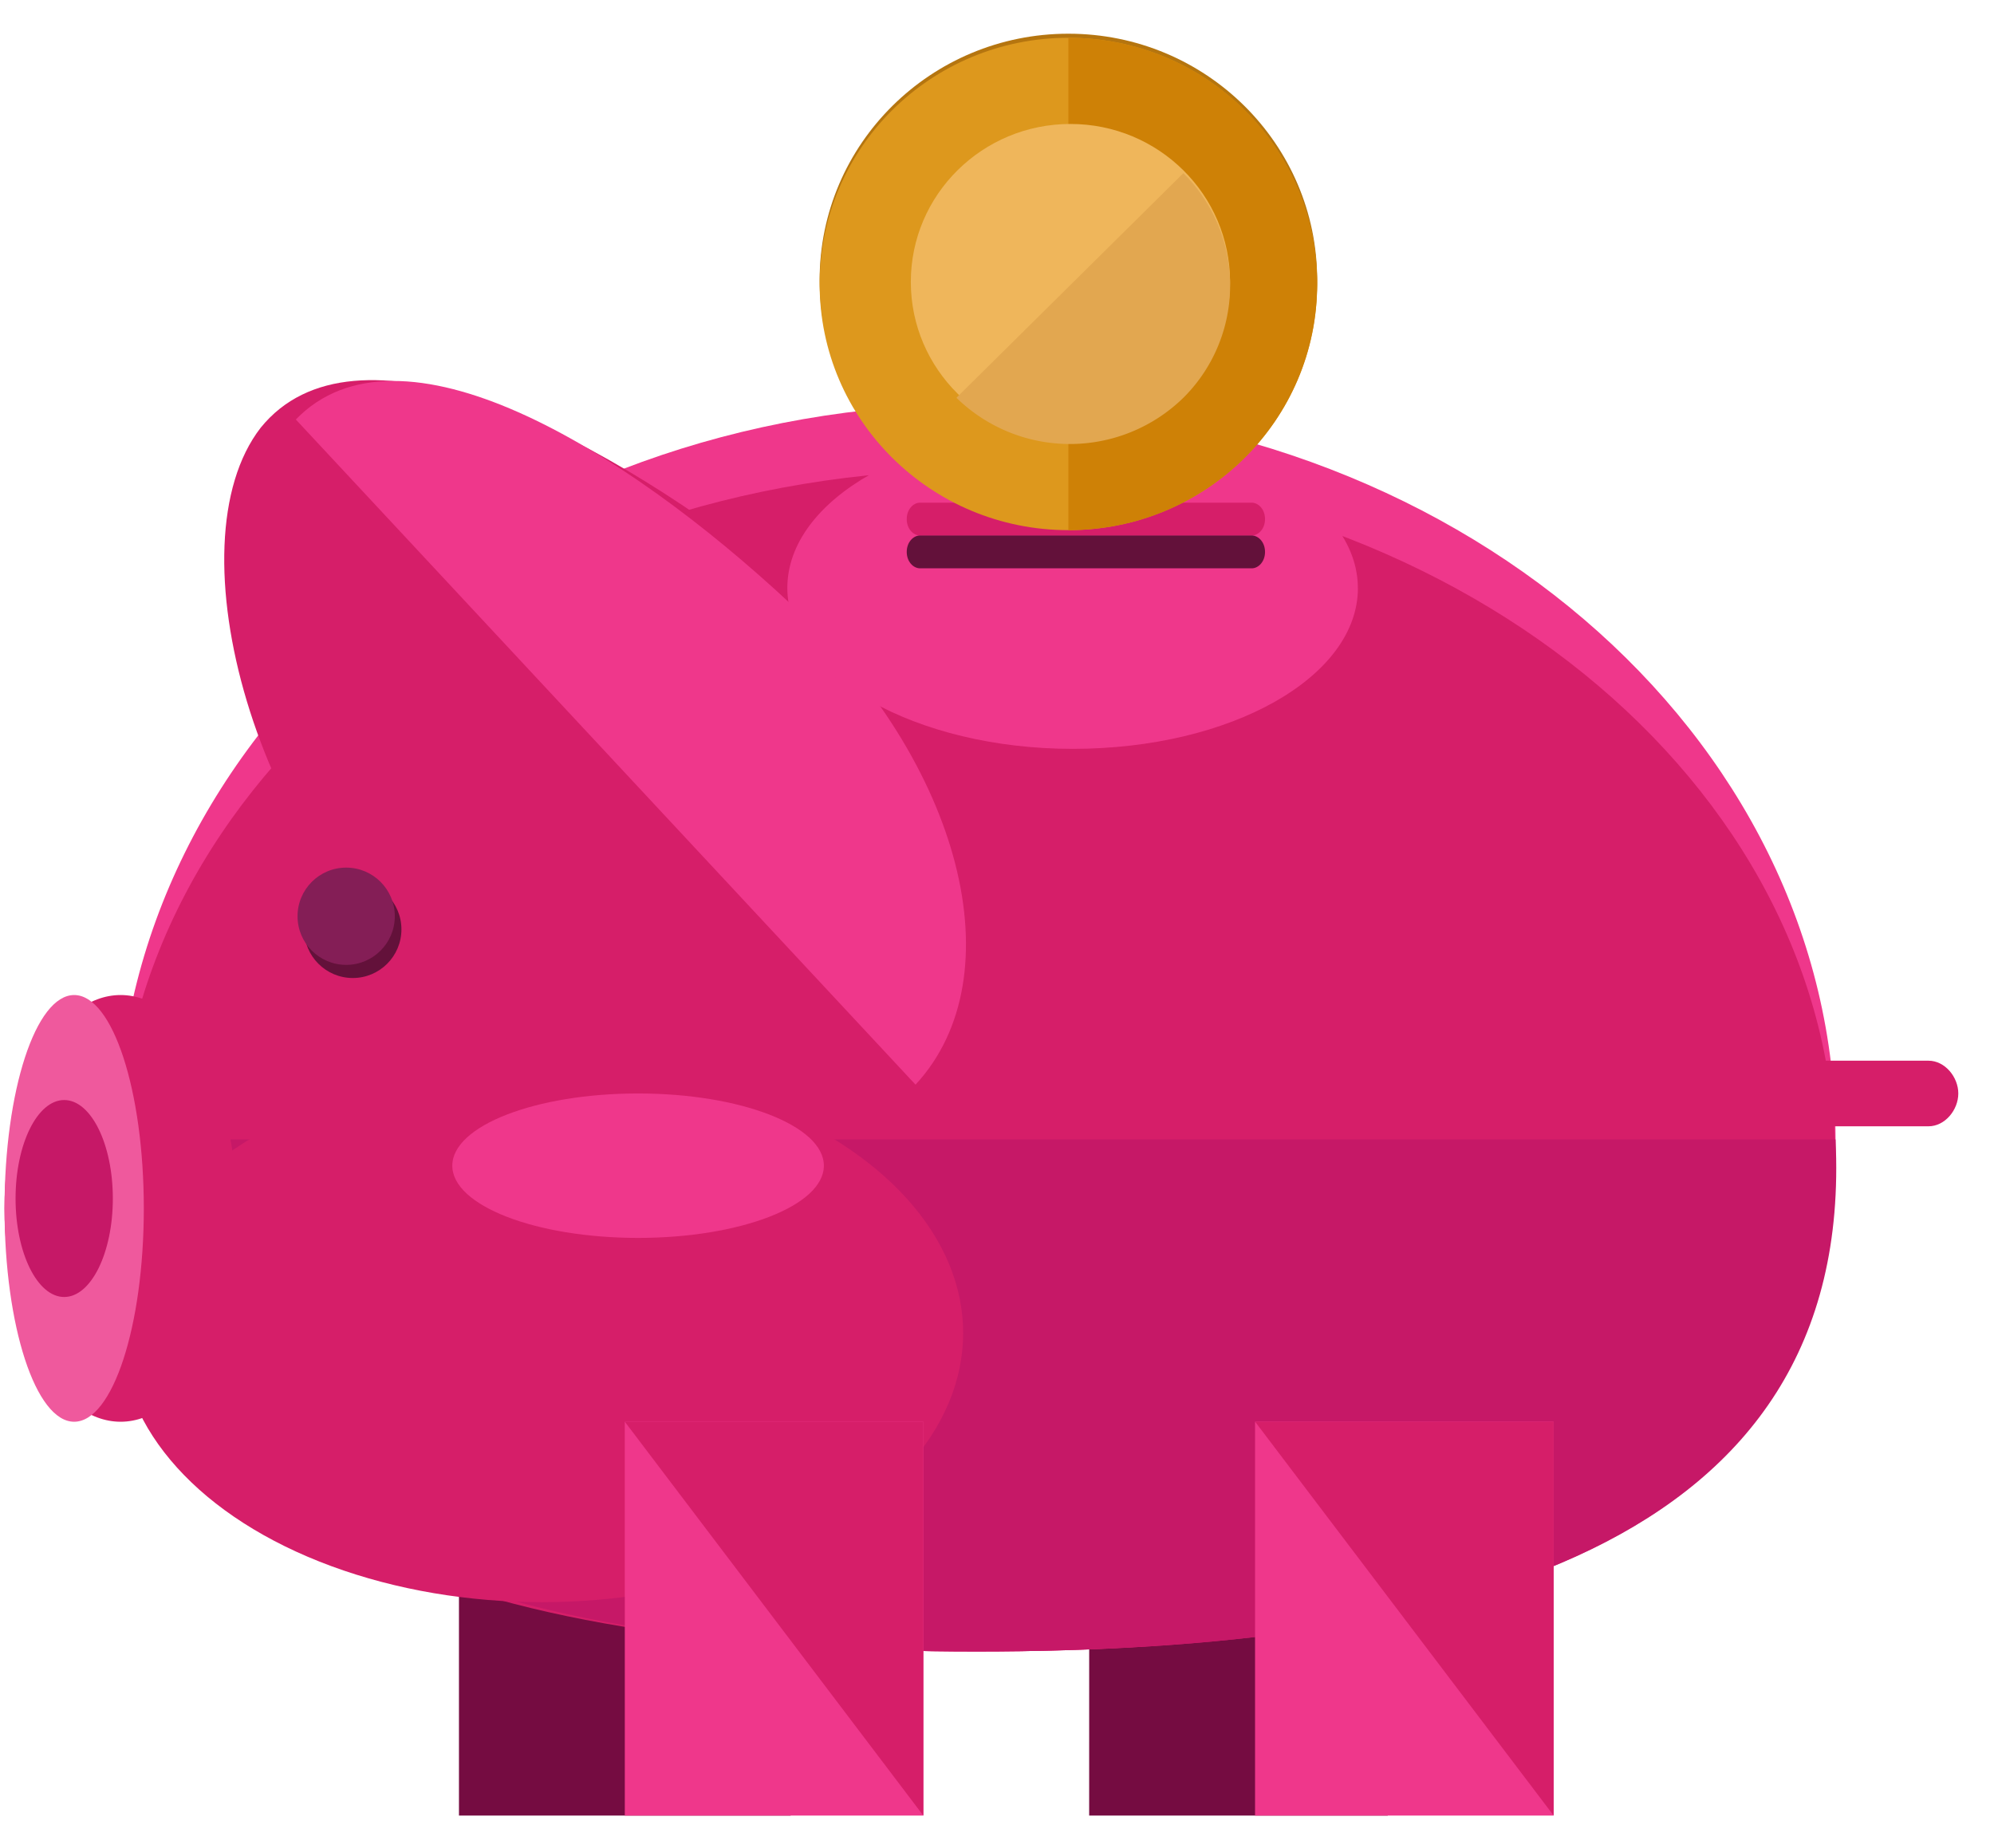 <svg xmlns="http://www.w3.org/2000/svg" width="41" height="38" viewBox="0 0 41 38">
    <g fill="none" fill-rule="nonzero" transform="translate(-.069 .693)">
        <g fill="#750C41">
            <path d="M9.506 28.54h6.82v8.099h-6.82zM22.465 28.54h6.139v8.099h-6.14z"/>
        </g>
        <path fill="#EF378B" d="M37.811 22.736c0 8.301-7.912 10.529-17.665 10.529-9.754 0-17.666-2.228-17.666-10.529 0-8.368 7.912-15.117 17.666-15.117 9.753 0 17.665 6.749 17.665 15.117z"/>
        <path fill="#D61E69" d="M37.811 23.276c0 7.896-7.912 9.989-17.665 9.989-9.754 0-17.666-2.093-17.666-9.989 0-7.896 7.912-14.308 17.666-14.308 9.753 0 17.665 6.412 17.665 14.308z"/>
        <path fill="#C61867" d="M37.811 22.736c.41 8.436-7.912 10.529-17.665 10.529-9.754 0-17.666-2.228-17.666-10.529"/>
        <path fill="#EF378B" d="M25.875 28.54h6.139v8.099h-6.139z"/>
        <g fill="#D61E69" transform="translate(1.36 5.77)">
            <path d="M24.516 22.77h6.138v8.098"/>
            <ellipse cx="9.851" cy="20.947" rx="8.662" ry="5.534"/>
            <path d="M17.961 14.85c-1.922 2.373-6.498 1.955-10.25-.915-3.752-2.871-5.503-9.202-3.642-11.603C5.99-.04 10.772 2.279 14.556 5.24s5.266 7.21 3.405 9.61z"/>
        </g>
        <path fill="#EF378B" d="M6.152 7.933c2.123-2.196 6.683.529 10.192 3.807 3.51 3.277 4.615 7.638 2.55 9.87"/>
        <ellipse cx="2.549" cy="24.154" fill="#D61E69" rx="2.387" ry="4.387"/>
        <ellipse cx="1.594" cy="24.154" fill="#EF599D" rx="1.432" ry="4.387"/>
        <ellipse cx="1.389" cy="23.951" fill="#C61867" rx="1" ry="2.025"/>
        <ellipse cx="7.323" cy="18.417" fill="#63113A" rx="1" ry="1"/>
        <ellipse cx="7.187" cy="18.147" fill="#841E56" rx="1" ry="1"/>
        <ellipse cx="13.189" cy="23.276" fill="#EF378B" rx="3.82" ry="1.485"/>
        <path fill="#D61E69" d="M40.335 21.791c0 .338-.273.675-.614.675h-5.389c-.34 0-.613-.337-.613-.675 0-.337.272-.674.613-.674h5.389c.34 0 .614.337.614.674z"/>
        <path fill="#EF378B" d="M27.99 11.398c0 1.822-2.593 3.307-5.866 3.307-3.206 0-5.866-1.485-5.866-3.307 0-1.822 2.592-3.307 5.866-3.307 3.205 0 5.865 1.485 5.865 3.307z"/>
        <path fill="#D61E69" d="M26.08 9.98c0 .203-.137.338-.273.338h-6.82c-.137 0-.274-.135-.274-.337 0-.203.137-.338.273-.338h6.82c.137 0 .274.135.274.338z"/>
        <path fill="#63113A" d="M26.08 10.656c0 .202-.137.337-.273.337h-6.82c-.137 0-.274-.135-.274-.337 0-.203.137-.338.273-.338h6.82c.137 0 .274.135.274.338z"/>
        <path fill="#EF378B" d="M12.916 28.54h6.139v8.099h-6.139z"/>
        <path fill="#D61E69" d="M12.916 28.54h6.138v8.099"/>
        <ellipse cx="22.037" cy="5.062" fill="#B5750F" rx="5.115" ry="5.062"/>
        <ellipse cx="22.037" cy="5.146" fill="#DD981D" rx="5.115" ry="5.062"/>
        <path fill="#CE8106" d="M22.037.084c2.831 0 5.115 2.26 5.115 5.062 0 2.802-2.284 5.062-5.115 5.062"/>
        <ellipse cx="22.079" cy="5.104" fill="#EFB65B" rx="3.282" ry="3.248"/>
        <path fill="#E2A750" d="M24.401 2.868a3.254 3.254 0 0 1 0 4.618 3.338 3.338 0 0 1-4.666 0"/>
    </g>
</svg>
